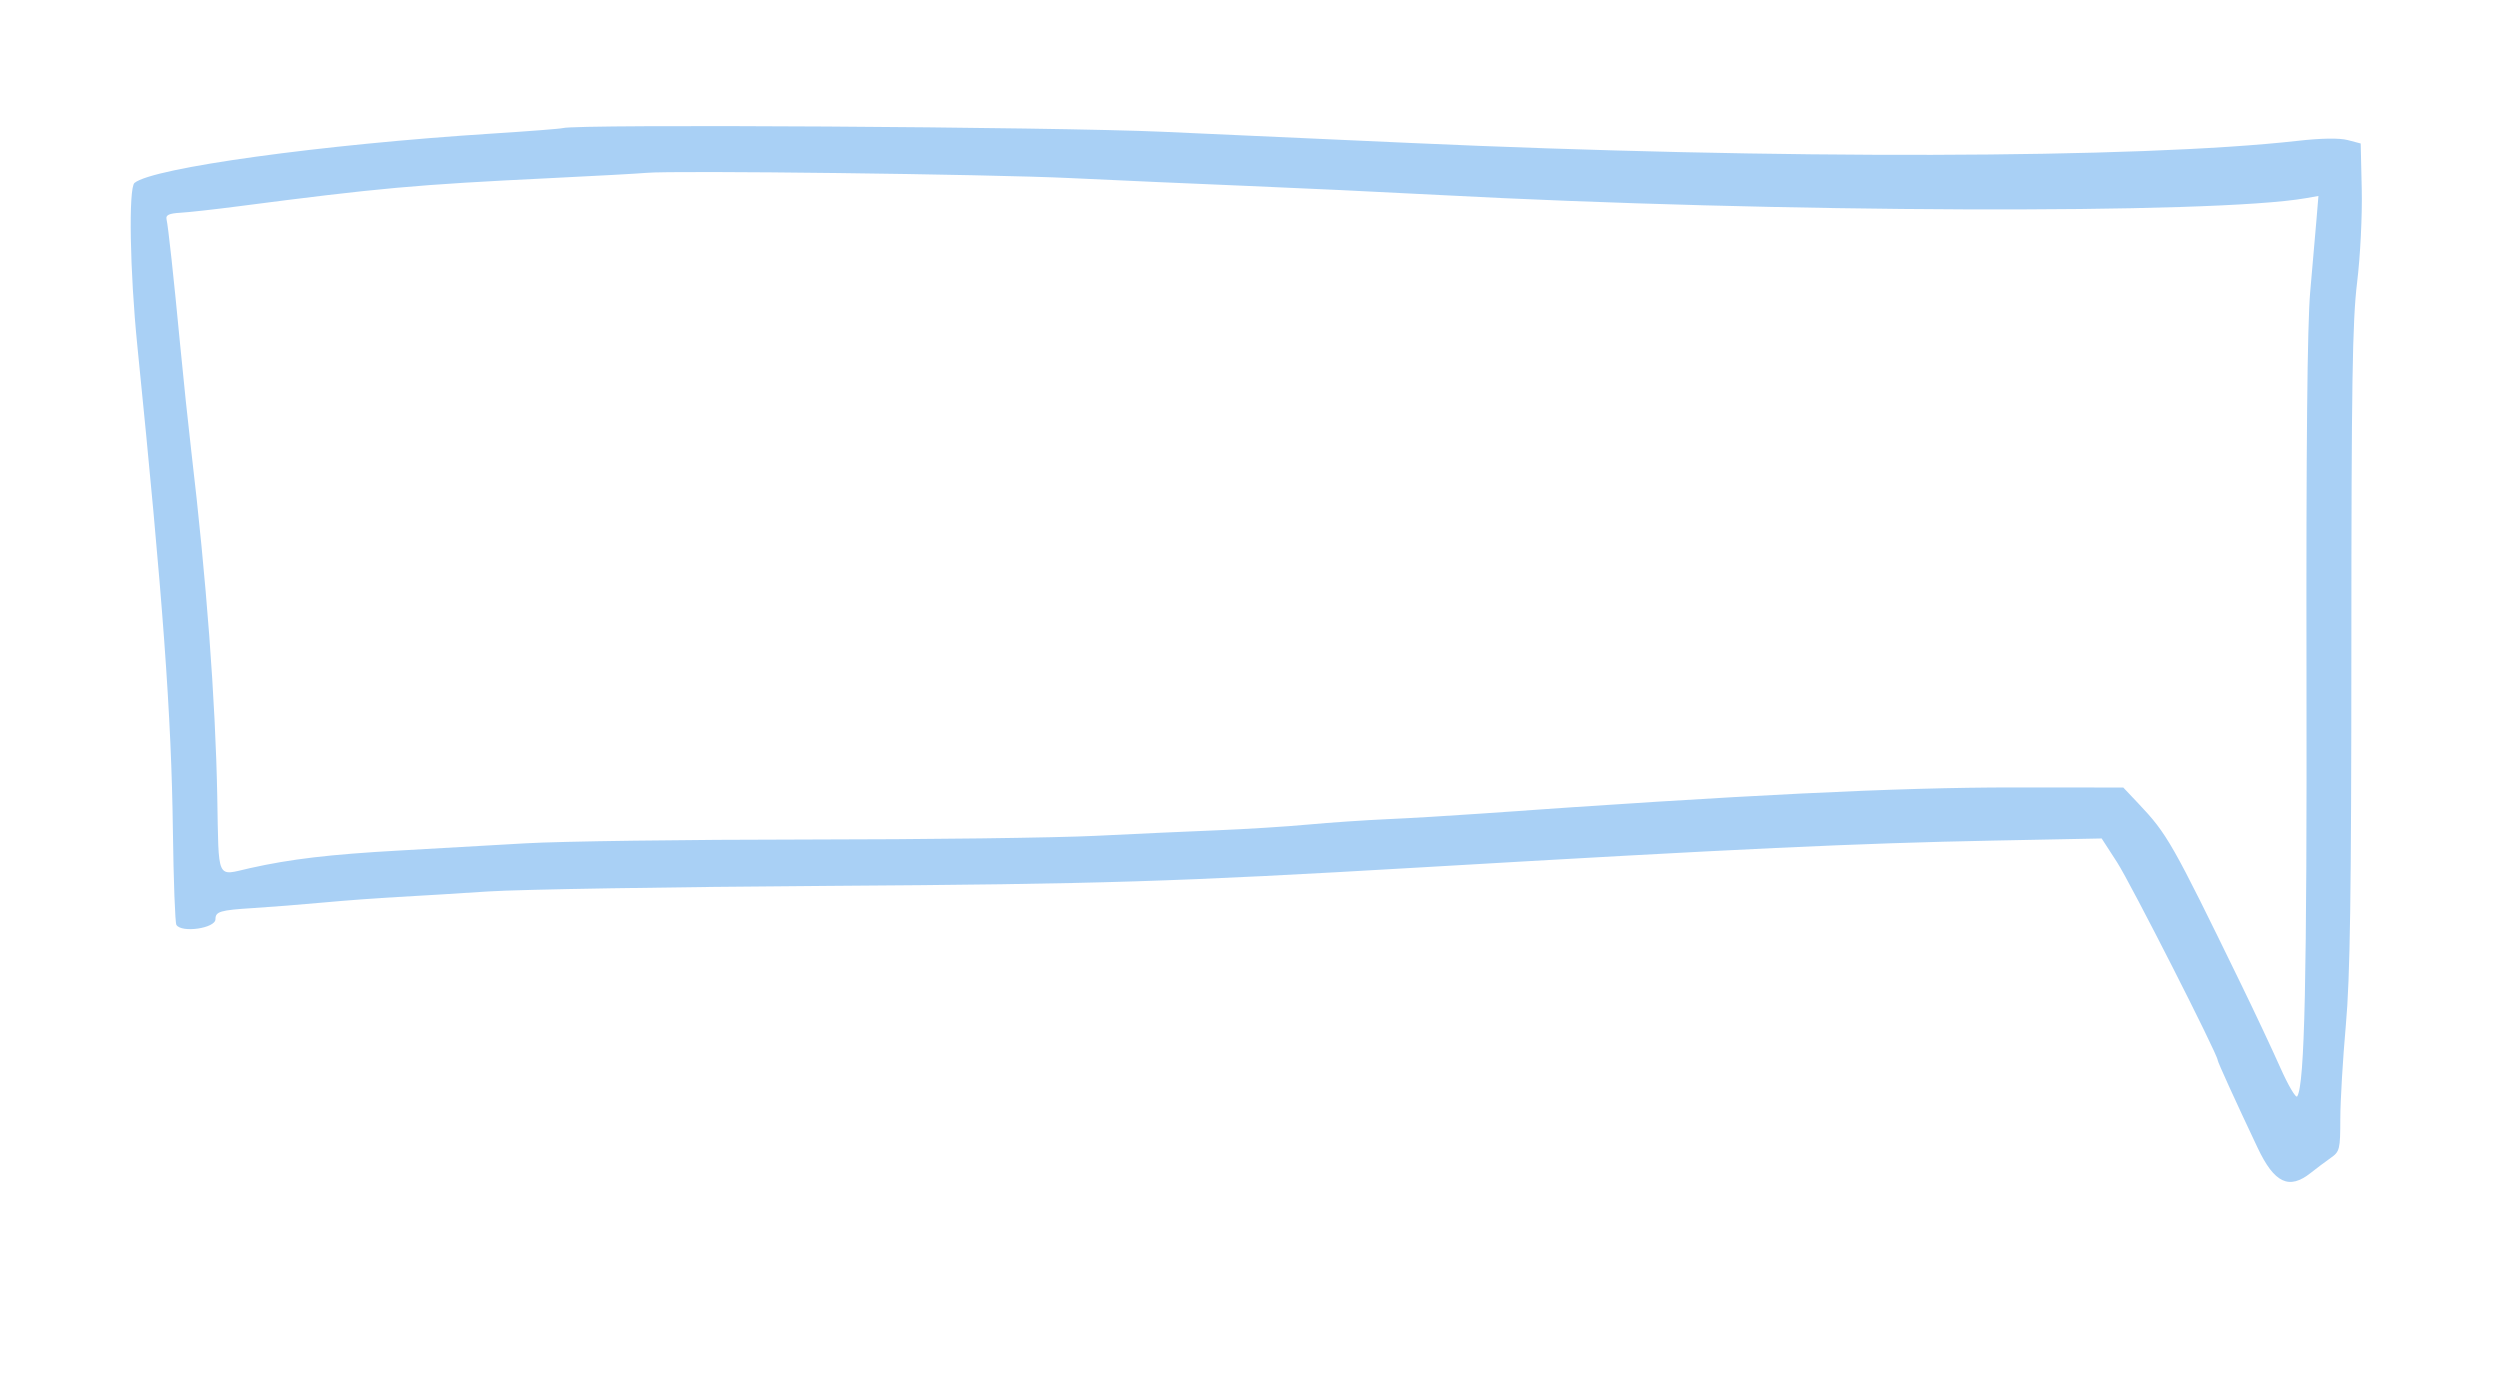 <svg id="svg" version="1.1" xmlns="http://www.w3.org/2000/svg" xmlns:xlink="http://www.w3.org/1999/xlink" width="400" height="219.911" viewBox="0, 0, 400,219.911"><g id="svgg"><path id="path0" d="M90.045 20.495 C 89.718 20.601,84.636 20.996,78.752 21.372 C 51.475 23.114,24.441 26.844,21.521 29.267 C 20.548 30.075,20.779 43.471,21.969 55.275 C 26.080 96.028,27.426 114.398,27.664 132.974 C 27.766 140.895,28.018 147.648,28.224 147.982 C 29.047 149.312,34.473 148.524,34.473 147.074 C 34.473 145.840,35.224 145.618,40.524 145.290 C 43.243 145.122,48.276 144.724,51.709 144.405 C 55.141 144.087,60.490 143.689,63.596 143.522 C 66.701 143.355,73.254 142.954,78.158 142.630 C 83.061 142.306,107.533 141.906,132.541 141.741 C 176.250 141.452,188.008 141.085,227.340 138.783 C 278.415 135.793,297.040 134.921,318.951 134.493 L 336.267 134.154 338.726 137.954 C 340.884 141.288,354.829 168.711,354.829 169.619 C 354.829 169.914,357.654 176.116,361.224 183.655 C 363.899 189.305,366.252 190.417,369.714 187.667 C 370.639 186.932,372.082 185.849,372.920 185.262 C 374.355 184.256,374.443 183.895,374.450 179.021 C 374.454 176.176,374.852 169.435,375.334 164.042 C 376.023 156.339,376.213 143.337,376.219 103.442 C 376.225 61.482,376.384 51.352,377.137 45.193 C 377.647 41.020,377.974 34.486,377.880 30.347 L 377.712 22.956 375.632 22.411 C 374.307 22.064,371.392 22.109,367.608 22.536 C 342.213 25.398,284.445 25.534,225.557 22.869 C 214.770 22.381,196.984 21.577,186.033 21.084 C 168.586 20.297,92.096 19.828,90.045 20.495 M171.174 28.490 C 178.529 28.844,191.233 29.406,199.406 29.740 C 207.578 30.074,221.486 30.731,230.312 31.200 C 284.068 34.056,354.207 34.310,368.982 31.702 L 370.950 31.355 370.636 35.142 C 370.464 37.226,370.013 42.407,369.635 46.657 C 369.168 51.908,368.977 71.520,369.038 107.875 C 369.121 156.768,368.755 173.478,367.558 175.415 C 367.344 175.762,366.117 173.679,364.831 170.786 C 363.546 167.894,360.736 161.917,358.587 157.504 C 347.499 134.736,346.768 133.451,342.112 128.529 L 339.723 126.003 322.165 125.991 C 303.586 125.979,278.640 127.205,236.850 130.183 C 232.273 130.509,225.601 130.906,222.023 131.064 C 218.445 131.222,212.695 131.614,209.245 131.934 C 205.795 132.255,199.361 132.660,194.948 132.836 C 190.535 133.011,181.709 133.414,175.334 133.731 C 168.960 134.048,148.098 134.315,128.975 134.324 C 109.851 134.333,89.658 134.606,84.101 134.930 C 78.544 135.254,69.450 135.773,63.893 136.083 C 52.770 136.704,46.502 137.444,39.971 138.907 C 34.546 140.122,35.020 141.170,34.761 127.397 C 34.471 111.973,33.018 92.663,30.610 72.214 C 30.148 68.291,29.349 60.669,28.834 55.275 C 27.776 44.180,26.927 36.345,26.642 35.052 C 26.500 34.409,27.083 34.140,28.826 34.043 C 30.134 33.970,34.279 33.511,38.039 33.022 C 60.706 30.074,66.483 29.552,87.964 28.506 C 95.319 28.148,102.273 27.766,103.418 27.657 C 107.693 27.249,158.302 27.872,171.174 28.490 " stroke="none" fill="#A9D0F5" fill-rule="evenodd"></path></g></svg>